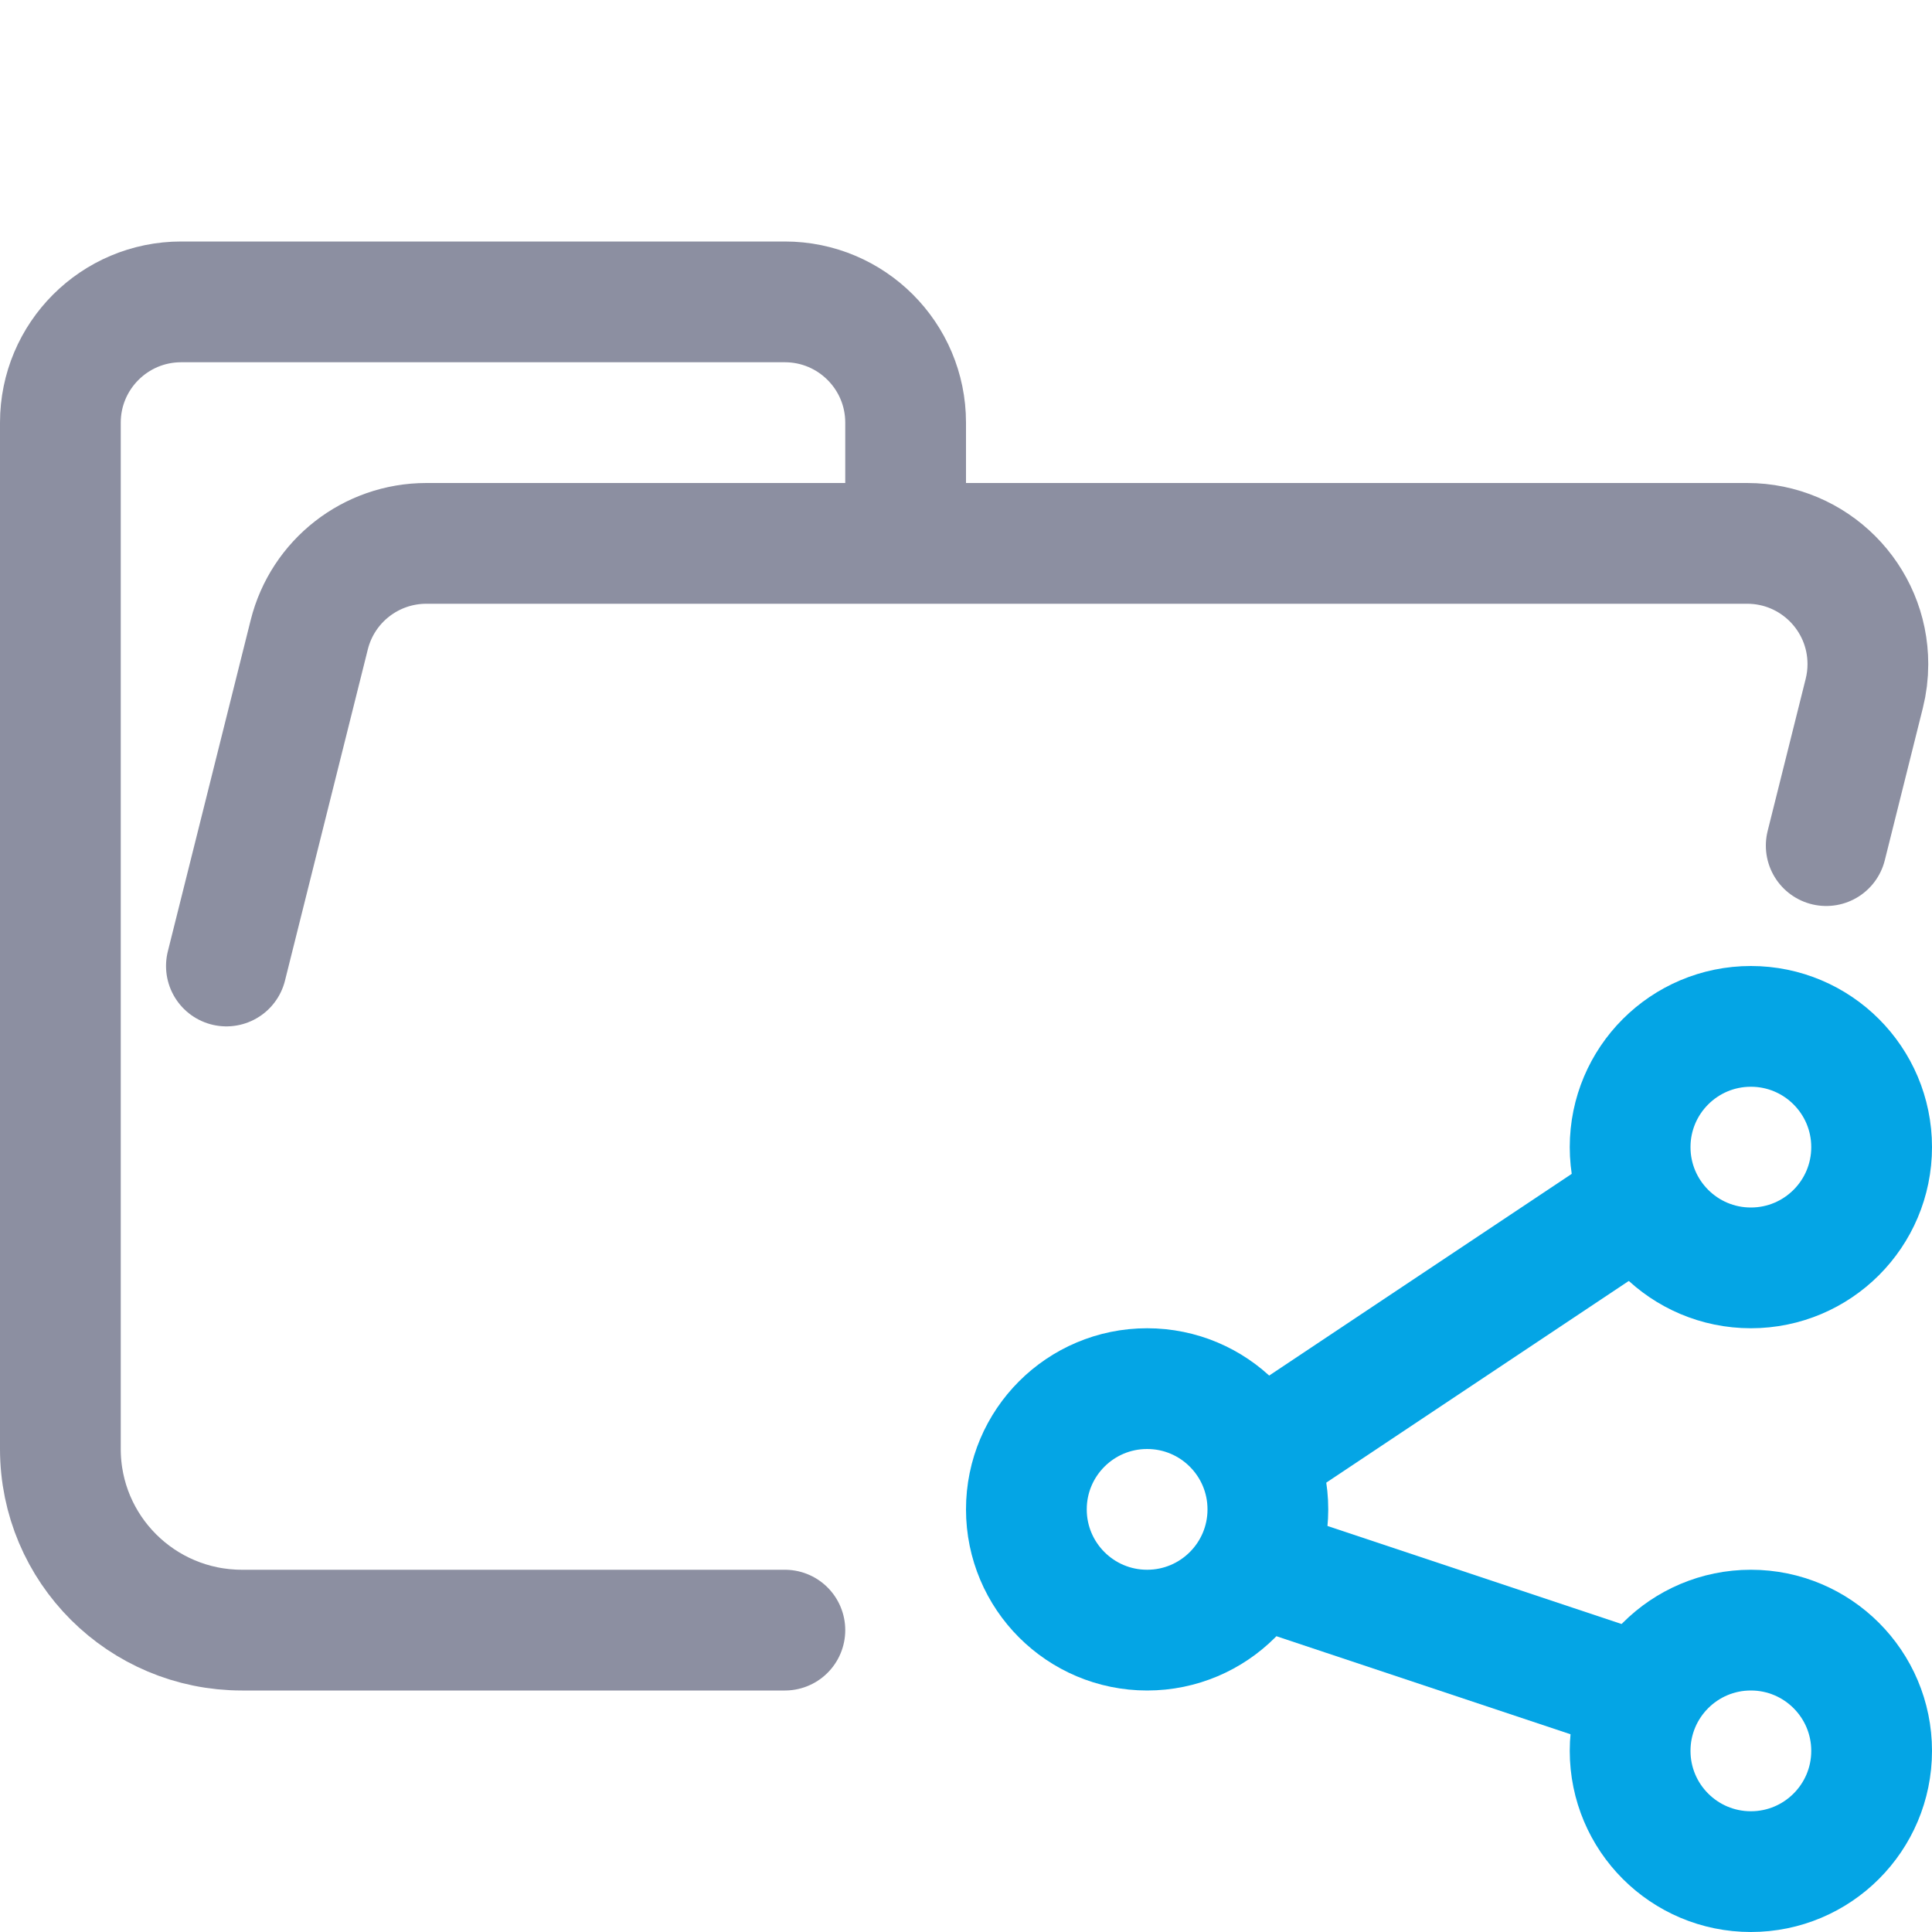 <?xml version="1.0" encoding="UTF-8"?>
<svg width="16px" height="16px" viewBox="0 0 16 16" version="1.1" xmlns="http://www.w3.org/2000/svg" xmlns:xlink="http://www.w3.org/1999/xlink">
    <title>folder_share__open</title>
    <g id="folder_share__open" stroke="none" stroke-width="1" fill="none" fill-rule="evenodd">
        <g id="folder" stroke="#8C8FA1" stroke-linecap="round" stroke-linejoin="round">
            <path d="M1.875,8 L2.561,5.257 C2.672,4.812 3.072,4.5 3.531,4.5 L14.469,4.5 C15.022,4.5 15.469,4.948 15.469,5.5 C15.469,5.582 15.459,5.663 15.439,5.743 L15.124,7.003 M6.5,13.5 L2.004,13.5 C1.172,13.5 0.5,12.828 0.5,12 L0.5,3.5 C0.5,2.948 0.948,2.5 1.5,2.5 L6.5,2.5 C7.052,2.5 7.5,2.948 7.5,3.5 L7.5,4.5" id="Shape"></path>
        </g>
        <g id="macos" stroke="#04A5E5">
            <line x1="10.5" y1="12" x2="13.5" y2="10" id="Line" stroke-linecap="square"></line>
            <line x1="10.5" y1="13" x2="13.5" y2="14" id="Line-2" stroke-linecap="square"></line>
            <circle id="Oval" cx="14.5" cy="14.5" r="1"></circle>
            <circle id="Oval" cx="14.5" cy="9.5" r="1"></circle>
            <circle id="Oval-Copy" cx="9.5" cy="12.5" r="1"></circle>
        </g>
    </g>
</svg>
